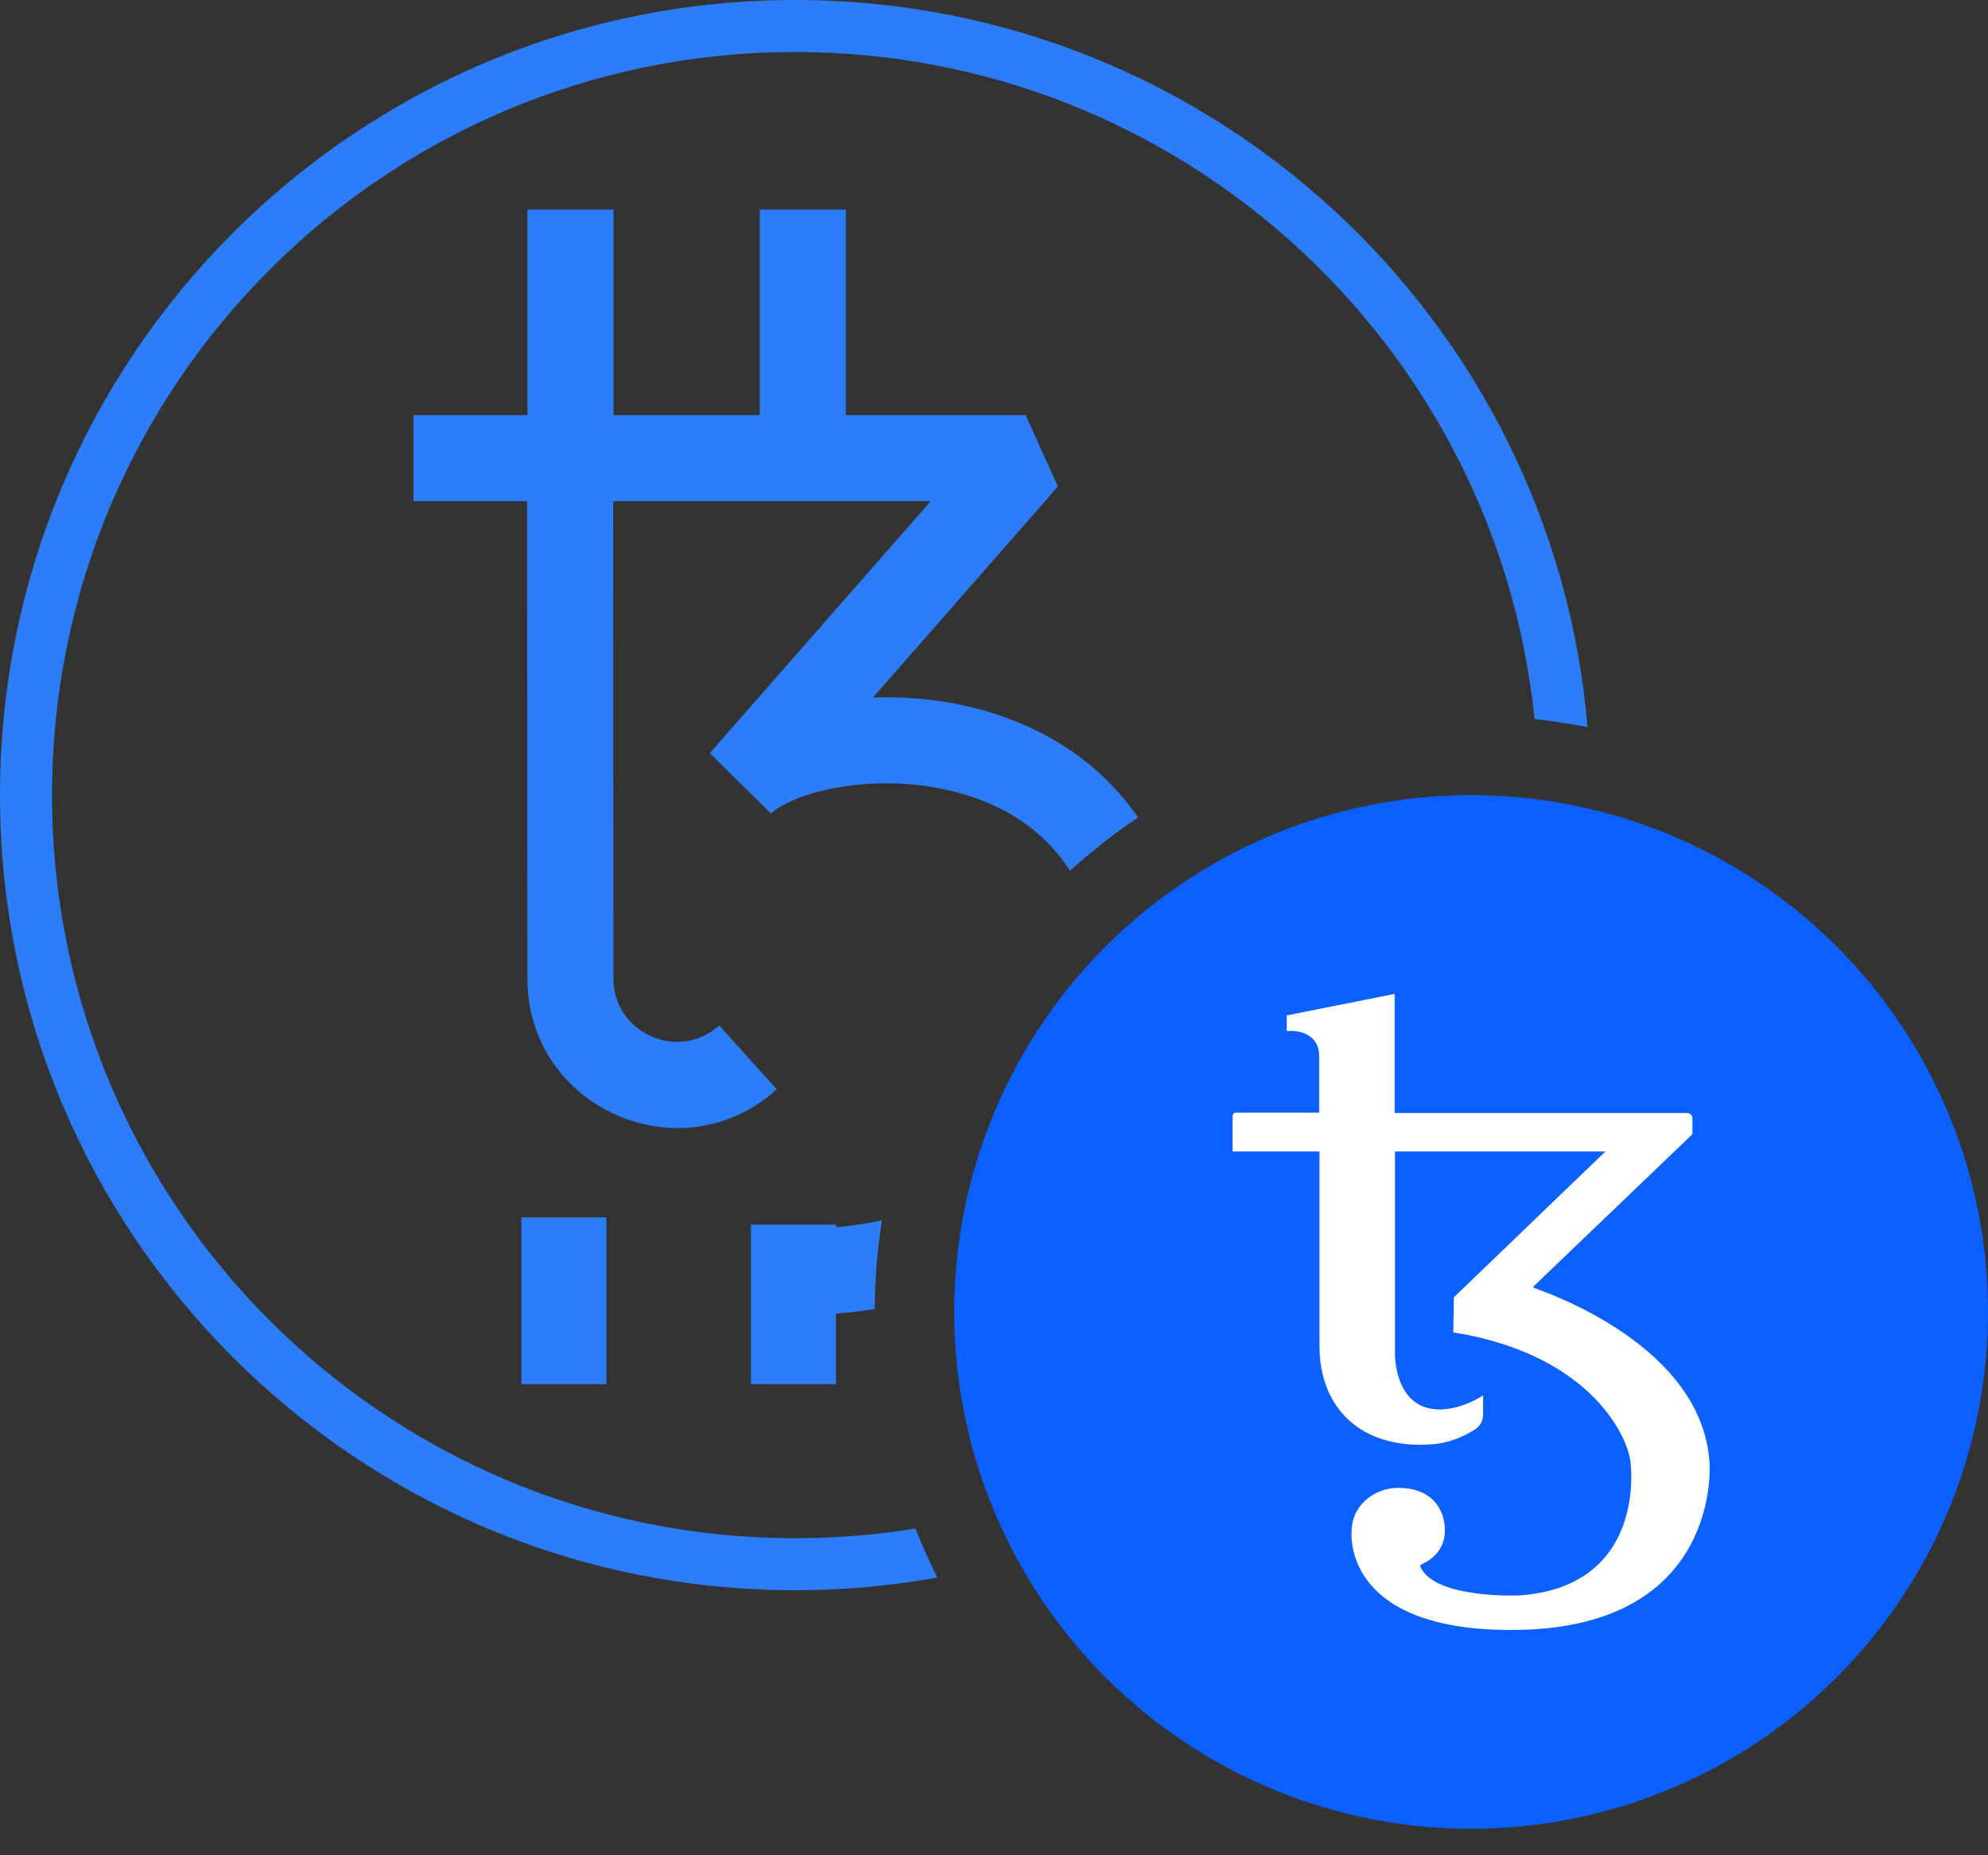 <svg width="30" height="28" viewBox="0 0 30 28" fill="none" xmlns="http://www.w3.org/2000/svg">
<rect x="0" y="0" width="30" height="28" fill="#333333" stroke="none"/>
<path fill-rule="evenodd" clip-rule="evenodd" d="M0.785 12C0.785 5.806 5.806 0.785 12 0.785C17.806 0.785 22.582 5.197 23.157 10.852C23.423 10.881 23.69 10.922 23.957 10.975C23.437 4.827 18.282 0 12 0C5.373 0 0 5.373 0 12C0 18.627 5.373 24 12 24C12.732 24 13.448 23.934 14.144 23.809C14.024 23.568 13.914 23.321 13.816 23.069C13.225 23.165 12.618 23.215 12 23.215C5.806 23.215 0.785 18.194 0.785 12Z" fill="#2C7DF7"/>
<path fill-rule="evenodd" clip-rule="evenodd" d="M12.764 6.265H15.477L15.965 7.342L13.174 10.527C13.56 10.514 13.964 10.539 14.367 10.612C15.409 10.801 16.476 11.323 17.174 12.337C16.814 12.579 16.471 12.848 16.148 13.141C15.678 12.413 14.934 12.035 14.135 11.89C13.593 11.791 13.043 11.806 12.577 11.897C12.094 11.991 11.774 12.15 11.635 12.277L10.711 11.367L14.045 7.564H9.253L9.257 14.768C9.257 15.593 10.238 16.031 10.853 15.476L11.722 16.44C10.272 17.748 7.959 16.718 7.959 14.768L7.959 14.768V14.768L7.954 7.564H6.239V6.265H7.959V3.162H9.258V6.265H11.466V3.162H12.764V6.265ZM13.309 18.417C13.085 18.465 12.854 18.501 12.615 18.523V18.482H11.332V20.889H12.615V19.826C12.813 19.811 13.008 19.788 13.2 19.757C13.203 19.314 13.238 18.866 13.309 18.417ZM7.868 20.889V18.373H9.151V20.889H7.868Z" fill="#2C7DF7"/>
<ellipse cx="22.2" cy="19.8" rx="7.8" ry="7.8" fill="#0C60FF"/>
<path d="M25.798 22.082C25.693 20.319 23.37 19.518 23.147 19.436C23.138 19.431 23.138 19.423 23.143 19.414L25.539 17.118V16.871C25.539 16.832 25.503 16.798 25.462 16.798H21.046V15.416V15L19.417 15.325V15.559H19.508C19.508 15.559 19.907 15.559 19.907 15.94V16.793H18.645C18.623 16.793 18.6 16.815 18.6 16.837V17.378H19.912C19.912 17.378 19.912 17.954 19.912 18.626V20.319C19.912 21.242 20.533 21.883 21.623 21.797C21.854 21.779 22.067 21.692 22.249 21.58C22.331 21.528 22.381 21.446 22.381 21.35V21.06C22.026 21.285 21.727 21.272 21.727 21.272C21.037 21.272 21.051 20.436 21.051 20.436V17.378H24.227L21.94 19.579C21.936 19.869 21.931 20.094 21.931 20.098C21.931 20.107 21.936 20.111 21.945 20.111C24.041 20.449 24.609 21.744 24.609 22.121C24.609 22.121 24.836 23.954 22.916 24.079C22.916 24.079 21.659 24.131 21.436 23.651C21.427 23.633 21.436 23.616 21.455 23.607C21.663 23.516 21.804 23.339 21.804 23.1C21.804 22.745 21.577 22.455 21.101 22.455C20.715 22.455 20.397 22.745 20.397 23.1C20.397 23.1 20.216 24.642 22.911 24.599C25.988 24.547 25.798 22.082 25.798 22.082Z" fill="white"/>
</svg>
